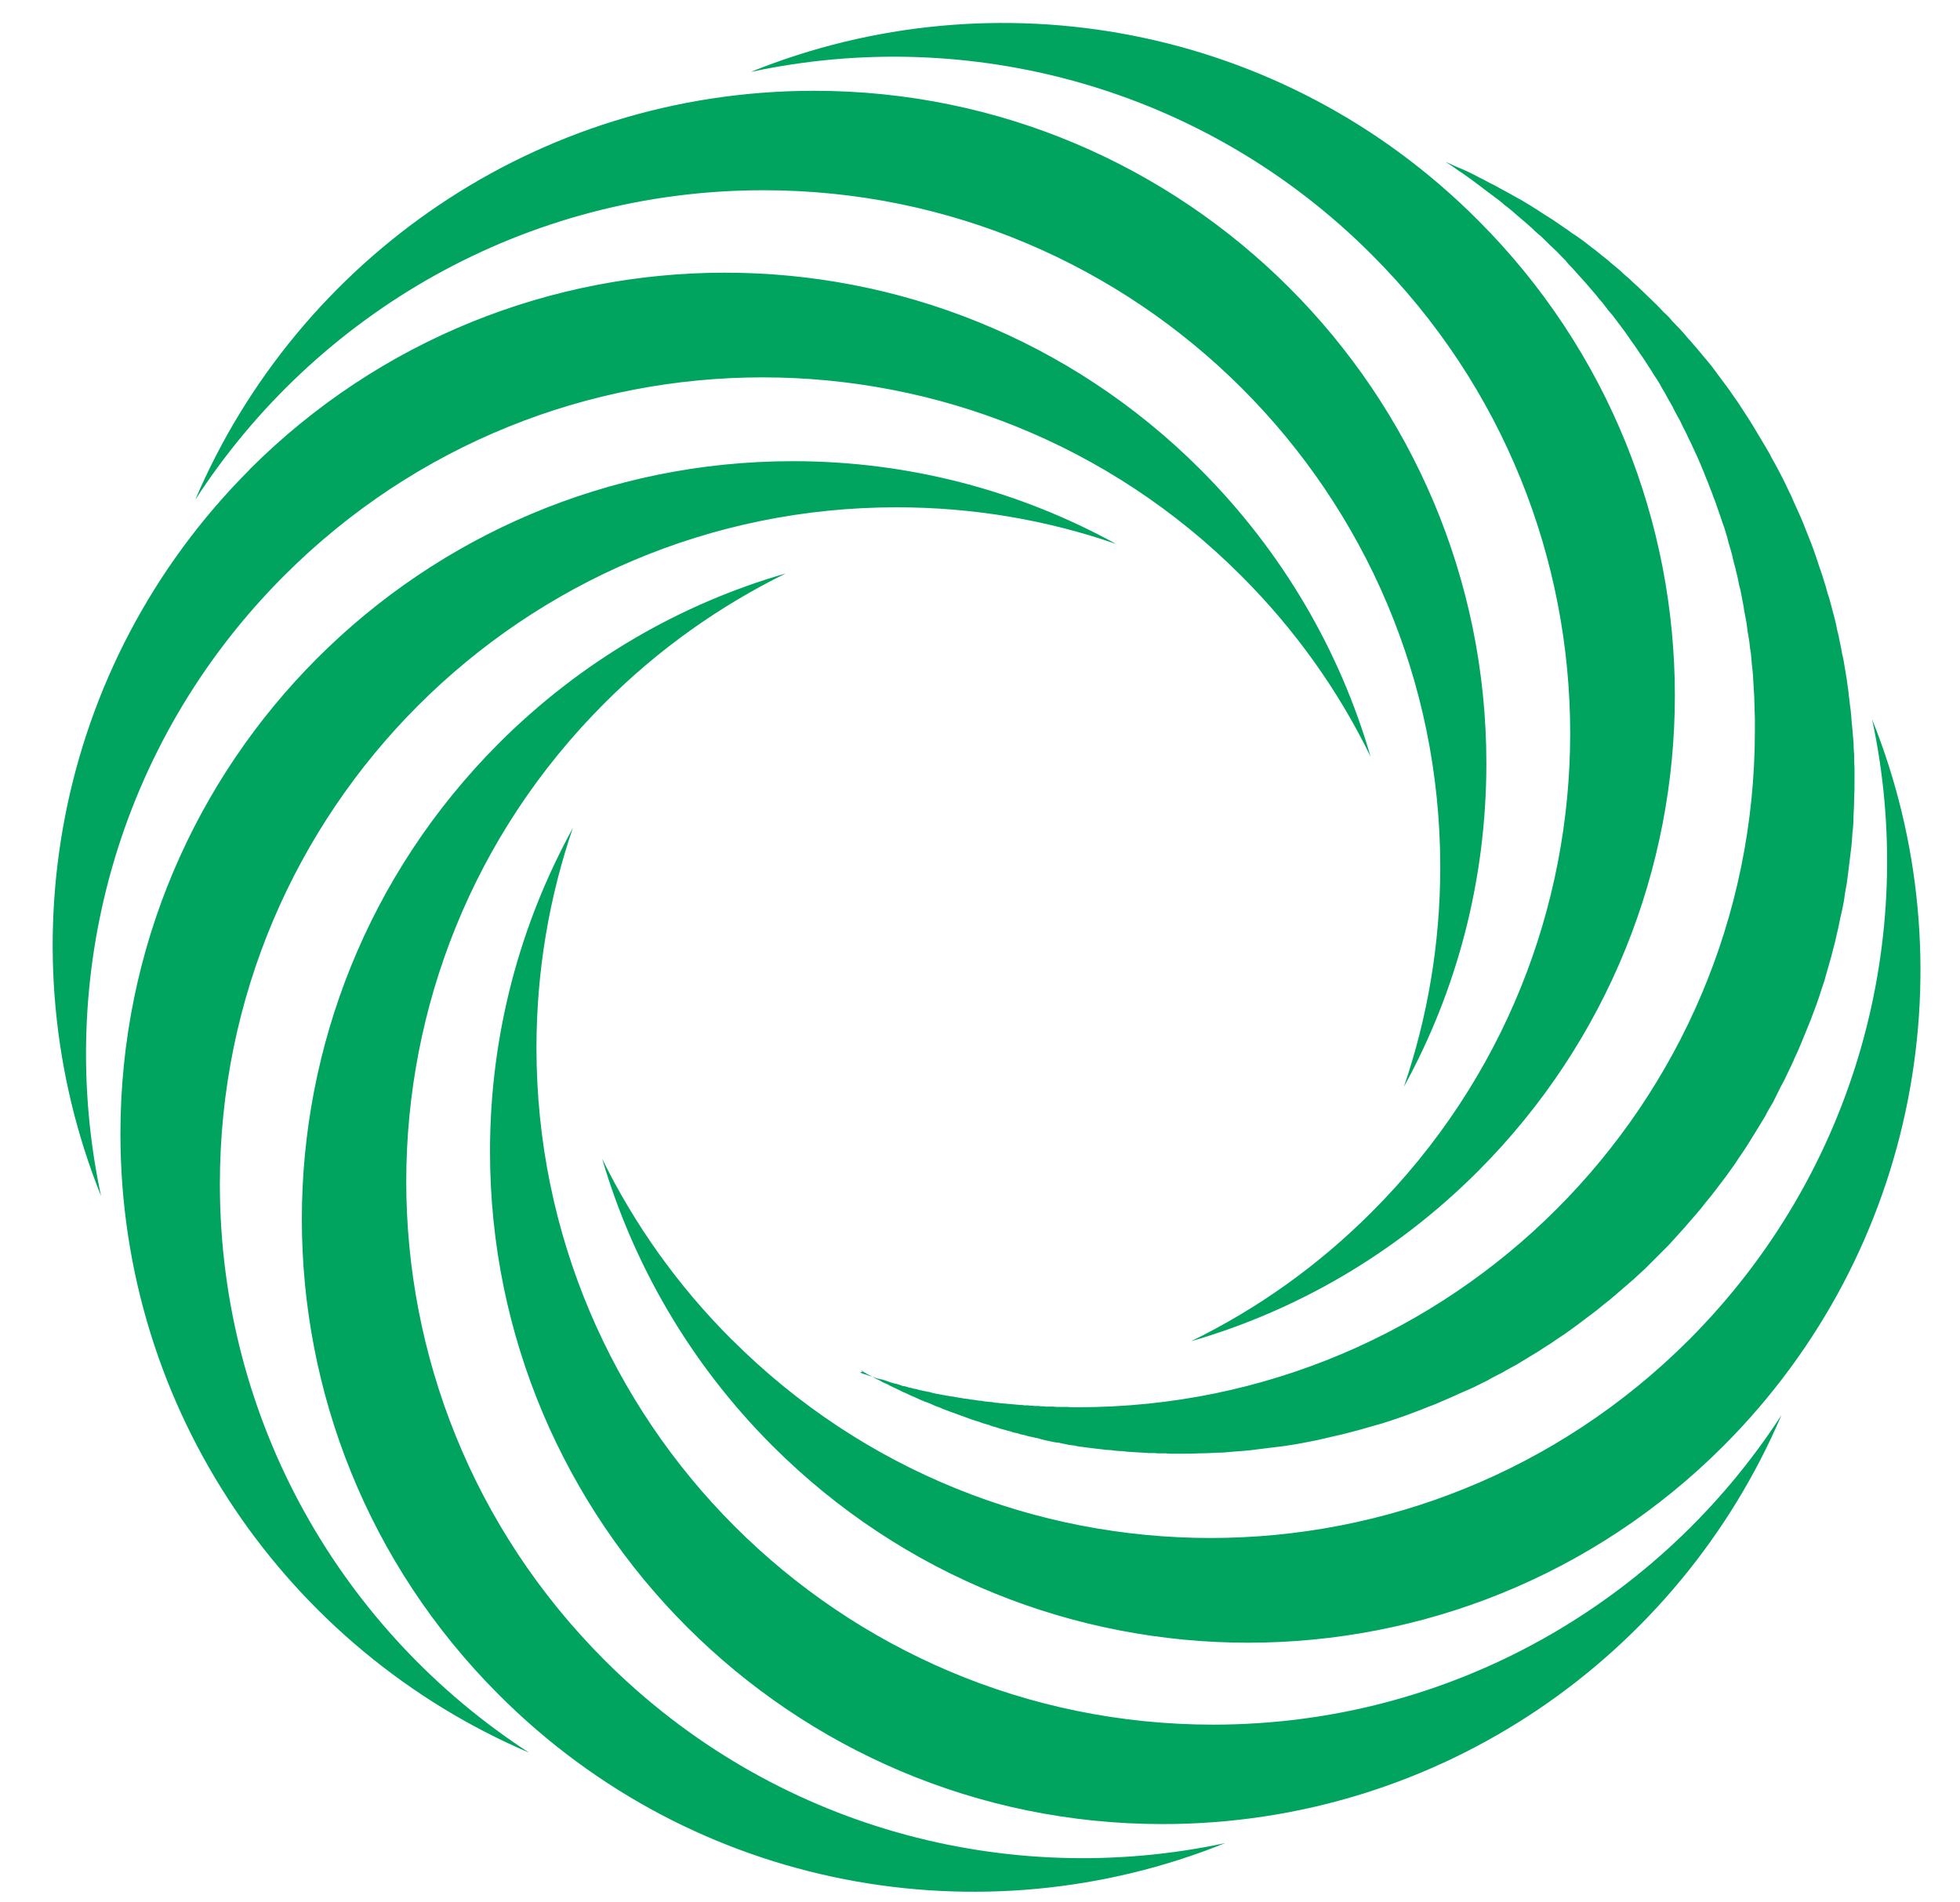 <svg width="34" height="33" viewBox="0 0 34 33" fill="none" xmlns="http://www.w3.org/2000/svg">
    <path fill-rule="evenodd" clip-rule="evenodd" d="M4.328 8.145C8.881 3.592 16.27 3.592 20.825 8.145C22.262 9.586 23.248 11.306 23.775 13.125C23.223 11.989 22.473 10.928 21.528 9.984C16.945 5.4 9.514 5.4 4.931 9.984C2.006 12.909 0.948 16.989 1.753 20.747C0.064 16.542 0.925 11.556 4.331 8.145M13.756 8C15.787 8 17.698 8.522 19.361 9.436C18.167 9.022 16.887 8.8 15.553 8.8C9.073 8.8 3.814 14.056 3.814 20.539C3.814 24.672 5.948 28.306 9.178 30.403C5.009 28.62 2.089 24.486 2.089 19.667C2.089 13.22 7.309 8 13.756 8ZM8.65 12.897C10.086 11.461 11.803 10.475 13.631 9.947C12.495 10.506 11.434 11.25 10.489 12.195C5.9 16.778 5.9 24.209 10.489 28.8C13.409 31.72 17.486 32.778 21.253 31.972C17.048 33.667 12.056 32.809 8.65 29.395C4.098 24.842 4.098 17.459 8.65 12.897ZM9.937 14.364C9.528 15.559 9.306 16.845 9.306 18.178C9.306 24.659 14.562 29.917 21.045 29.917C25.178 29.917 28.811 27.778 30.903 24.547C29.125 28.717 24.986 31.642 20.167 31.642C13.728 31.642 8.5 26.417 8.5 19.975C8.5 17.939 9.023 16.028 9.937 14.364ZM12.7 23.242C17.284 27.825 24.714 27.825 29.298 23.242C32.217 20.317 33.281 16.236 32.475 12.478C34.164 16.683 33.303 21.67 29.898 25.081C25.345 29.634 17.956 29.634 13.4 25.081C11.959 23.639 10.981 21.92 10.445 20.1C11.003 21.236 11.753 22.3 12.698 23.242M14.92 23.806C14.937 23.817 14.956 23.825 14.973 23.831C14.998 23.836 15.014 23.842 15.034 23.85C15.05 23.856 15.07 23.861 15.086 23.867C15.103 23.872 15.123 23.878 15.148 23.886C15.167 23.892 15.184 23.897 15.2 23.906C15.22 23.911 15.236 23.917 15.261 23.922C15.281 23.928 15.298 23.928 15.314 23.933C15.334 23.939 15.35 23.945 15.375 23.953C15.392 23.959 15.412 23.964 15.428 23.972C15.445 23.978 15.464 23.983 15.489 23.992C15.509 23.997 15.525 24.003 15.542 24.003C15.562 24.009 15.578 24.014 15.603 24.022C15.62 24.028 15.639 24.034 15.656 24.042C15.673 24.042 15.698 24.047 15.717 24.053C15.736 24.058 15.753 24.064 15.778 24.072C15.798 24.072 15.814 24.078 15.831 24.084C15.85 24.089 15.873 24.095 15.892 24.095C15.912 24.1 15.928 24.106 15.953 24.114C15.973 24.114 15.989 24.12 16.006 24.125C16.031 24.131 16.048 24.131 16.067 24.136C16.084 24.142 16.109 24.147 16.128 24.147C16.148 24.153 16.164 24.159 16.189 24.167C16.206 24.167 16.225 24.172 16.242 24.178C16.267 24.178 16.284 24.183 16.303 24.189C16.323 24.189 16.345 24.195 16.364 24.2C16.384 24.2 16.406 24.206 16.425 24.211C16.445 24.211 16.462 24.217 16.486 24.222C16.506 24.222 16.523 24.228 16.548 24.228C16.564 24.233 16.584 24.239 16.6 24.239C16.625 24.245 16.642 24.245 16.662 24.25C16.686 24.25 16.703 24.256 16.723 24.261C16.748 24.261 16.764 24.267 16.784 24.267C16.809 24.272 16.825 24.272 16.845 24.278C16.864 24.278 16.887 24.284 16.906 24.284C16.923 24.289 16.948 24.289 16.967 24.295C16.986 24.295 17.009 24.3 17.028 24.3C17.045 24.306 17.07 24.306 17.089 24.311C17.114 24.311 17.131 24.317 17.15 24.317C17.175 24.317 17.192 24.322 17.212 24.322C17.236 24.328 17.253 24.328 17.273 24.334C17.298 24.334 17.314 24.334 17.334 24.339C17.359 24.339 17.375 24.345 17.4 24.345C17.417 24.345 17.436 24.35 17.462 24.35C17.478 24.35 17.498 24.356 17.523 24.356C17.539 24.356 17.564 24.361 17.584 24.361C17.603 24.361 17.625 24.367 17.645 24.367C17.67 24.367 17.686 24.372 17.706 24.372C17.731 24.372 17.748 24.372 17.767 24.378H17.834C17.853 24.384 17.875 24.384 17.895 24.384C17.914 24.384 17.936 24.389 17.956 24.389H18.017C18.042 24.395 18.059 24.395 18.084 24.395C18.103 24.395 18.125 24.395 18.145 24.4H18.27C18.289 24.4 18.306 24.406 18.331 24.406H18.517C18.534 24.406 18.559 24.411 18.578 24.411H18.703C25.186 24.411 30.442 19.156 30.442 12.672V12.475C30.442 12.414 30.436 12.35 30.436 12.284C30.436 12.222 30.431 12.159 30.431 12.092C30.425 12.031 30.425 11.967 30.42 11.906C30.414 11.839 30.414 11.781 30.409 11.714C30.403 11.647 30.398 11.589 30.389 11.522C30.384 11.461 30.378 11.403 30.373 11.336C30.361 11.275 30.353 11.211 30.348 11.15C30.337 11.089 30.331 11.022 30.317 10.964C30.311 10.897 30.3 10.839 30.292 10.778C30.281 10.717 30.267 10.65 30.256 10.592C30.25 10.531 30.236 10.472 30.225 10.411C30.214 10.345 30.2 10.286 30.189 10.225C30.17 10.164 30.159 10.106 30.148 10.045C30.137 9.984 30.117 9.925 30.106 9.864C30.087 9.803 30.075 9.745 30.059 9.684C30.048 9.622 30.028 9.564 30.012 9.503C29.992 9.442 29.975 9.384 29.964 9.328C29.945 9.267 29.928 9.209 29.909 9.147C29.889 9.092 29.867 9.034 29.848 8.972C29.828 8.917 29.811 8.859 29.787 8.797C29.77 8.742 29.75 8.684 29.725 8.628C29.706 8.567 29.684 8.514 29.659 8.453C29.639 8.397 29.617 8.339 29.592 8.284C29.567 8.222 29.55 8.17 29.525 8.117C29.5 8.056 29.478 8.003 29.453 7.947C29.428 7.895 29.4 7.834 29.375 7.778C29.35 7.725 29.328 7.67 29.298 7.617C29.273 7.564 29.25 7.509 29.22 7.456C29.195 7.403 29.164 7.347 29.142 7.295C29.111 7.242 29.081 7.186 29.053 7.134C29.028 7.081 29 7.025 28.97 6.978C28.939 6.925 28.909 6.87 28.881 6.817C28.85 6.77 28.82 6.714 28.792 6.661C28.762 6.614 28.731 6.559 28.695 6.511C28.664 6.456 28.634 6.409 28.598 6.356C28.567 6.309 28.537 6.259 28.5 6.206C28.464 6.159 28.434 6.109 28.398 6.056C28.367 6.009 28.331 5.959 28.295 5.911C28.259 5.859 28.228 5.809 28.192 5.761C28.156 5.714 28.12 5.664 28.084 5.617C28.048 5.57 28.012 5.52 27.975 5.472C27.939 5.431 27.898 5.384 27.861 5.334C27.825 5.286 27.789 5.236 27.748 5.195C27.712 5.147 27.67 5.097 27.634 5.056C27.592 5.009 27.556 4.967 27.514 4.917C27.478 4.875 27.436 4.828 27.395 4.784C27.359 4.742 27.317 4.695 27.275 4.65C27.234 4.609 27.192 4.567 27.156 4.517C27.114 4.475 27.073 4.434 27.031 4.389C26.989 4.347 26.948 4.306 26.9 4.264L26.773 4.139C26.731 4.097 26.684 4.061 26.639 4.02C26.598 3.978 26.55 3.936 26.509 3.9C26.462 3.859 26.42 3.822 26.37 3.781C26.328 3.745 26.281 3.703 26.239 3.667C26.192 3.625 26.142 3.589 26.095 3.553C26.053 3.511 26.003 3.475 25.956 3.439C25.909 3.403 25.859 3.367 25.811 3.331L25.667 3.222C25.62 3.186 25.57 3.15 25.523 3.114C25.475 3.078 25.425 3.047 25.378 3.011C25.325 2.975 25.275 2.945 25.228 2.909C25.181 2.872 25.125 2.842 25.078 2.806C25.145 2.836 25.203 2.867 25.27 2.895C25.337 2.92 25.4 2.95 25.462 2.978C25.528 3.009 25.587 3.039 25.653 3.075C25.714 3.106 25.778 3.136 25.839 3.172C25.906 3.203 25.964 3.234 26.025 3.27C26.092 3.306 26.15 3.336 26.212 3.372C26.273 3.409 26.337 3.439 26.398 3.475C26.459 3.511 26.517 3.547 26.578 3.584C26.639 3.62 26.698 3.661 26.753 3.697C26.814 3.734 26.873 3.775 26.934 3.811C26.986 3.847 27.048 3.889 27.109 3.931C27.164 3.967 27.223 4.009 27.278 4.05C27.339 4.086 27.392 4.128 27.453 4.17C27.509 4.211 27.561 4.253 27.614 4.295C27.675 4.336 27.728 4.384 27.784 4.428C27.837 4.47 27.892 4.511 27.945 4.561C27.998 4.603 28.053 4.65 28.106 4.695C28.153 4.742 28.209 4.792 28.262 4.834C28.309 4.881 28.364 4.931 28.417 4.978C28.464 5.025 28.52 5.075 28.567 5.122C28.614 5.17 28.67 5.22 28.717 5.267C28.764 5.314 28.814 5.364 28.861 5.417C28.917 5.464 28.964 5.514 29.006 5.567C29.053 5.614 29.103 5.67 29.15 5.717C29.198 5.77 29.248 5.825 29.289 5.878C29.337 5.925 29.378 5.981 29.428 6.034C29.47 6.086 29.517 6.142 29.561 6.195C29.609 6.247 29.65 6.303 29.695 6.356C29.736 6.409 29.778 6.47 29.82 6.525C29.861 6.578 29.903 6.634 29.945 6.692C29.986 6.747 30.028 6.806 30.064 6.861C30.106 6.922 30.148 6.975 30.184 7.036C30.225 7.097 30.262 7.156 30.298 7.211C30.339 7.272 30.375 7.331 30.412 7.392C30.448 7.453 30.484 7.511 30.52 7.572C30.556 7.634 30.592 7.692 30.628 7.753C30.664 7.814 30.7 7.872 30.731 7.939C30.767 8 30.798 8.059 30.834 8.125C30.864 8.186 30.9 8.245 30.931 8.311C30.962 8.372 30.992 8.436 31.02 8.497C31.056 8.564 31.087 8.631 31.109 8.689C31.139 8.756 31.17 8.822 31.198 8.886C31.228 8.947 31.253 9.011 31.281 9.078C31.306 9.145 31.334 9.211 31.359 9.275C31.384 9.342 31.414 9.406 31.436 9.472C31.462 9.539 31.484 9.606 31.509 9.678C31.534 9.745 31.55 9.811 31.575 9.875C31.6 9.947 31.623 10.014 31.642 10.081C31.667 10.153 31.684 10.22 31.703 10.292C31.728 10.358 31.745 10.425 31.764 10.497C31.784 10.57 31.8 10.636 31.82 10.709C31.837 10.775 31.856 10.847 31.867 10.92C31.887 10.992 31.903 11.059 31.914 11.131C31.931 11.203 31.945 11.275 31.956 11.347C31.975 11.414 31.986 11.486 31.998 11.559C32.009 11.631 32.023 11.703 32.034 11.775C32.045 11.847 32.053 11.92 32.064 11.992C32.07 12.07 32.084 12.142 32.089 12.214C32.1 12.286 32.109 12.358 32.114 12.431C32.12 12.508 32.125 12.581 32.134 12.653C32.139 12.725 32.145 12.803 32.153 12.875C32.153 12.953 32.159 13.025 32.164 13.097C32.164 13.175 32.164 13.247 32.17 13.325V13.547C32.17 13.65 32.17 13.753 32.164 13.847C32.164 13.95 32.159 14.053 32.153 14.147C32.153 14.25 32.148 14.345 32.134 14.447C32.128 14.545 32.123 14.639 32.109 14.742C32.098 14.839 32.084 14.934 32.073 15.031C32.062 15.133 32.048 15.228 32.036 15.325C32.017 15.422 32 15.517 31.989 15.614C31.97 15.711 31.953 15.806 31.928 15.903C31.909 15.992 31.892 16.089 31.867 16.186C31.85 16.275 31.825 16.372 31.8 16.464C31.775 16.561 31.753 16.65 31.723 16.747C31.698 16.836 31.67 16.928 31.645 17.022C31.614 17.111 31.584 17.203 31.556 17.292C31.525 17.381 31.495 17.472 31.459 17.561C31.428 17.65 31.392 17.736 31.356 17.825C31.32 17.914 31.284 18 31.248 18.089C31.212 18.178 31.175 18.264 31.134 18.347C31.098 18.436 31.056 18.522 31.014 18.606C30.978 18.689 30.936 18.772 30.887 18.858C30.845 18.942 30.803 19.028 30.762 19.111C30.714 19.195 30.664 19.272 30.623 19.358C30.575 19.436 30.525 19.52 30.478 19.597C30.431 19.675 30.375 19.759 30.328 19.839C30.281 19.917 30.225 19.995 30.173 20.072C30.125 20.15 30.07 20.228 30.017 20.3C29.964 20.378 29.903 20.456 29.848 20.528C29.795 20.6 29.734 20.678 29.678 20.75C29.617 20.822 29.559 20.895 29.503 20.967C29.442 21.039 29.384 21.111 29.317 21.183C29.256 21.256 29.198 21.322 29.131 21.395C29.07 21.461 29.006 21.534 28.945 21.6C28.878 21.667 28.811 21.733 28.748 21.797C28.681 21.864 28.614 21.931 28.55 21.995C28.484 22.061 28.412 22.12 28.345 22.186C28.273 22.247 28.206 22.306 28.134 22.367C28.061 22.433 27.989 22.492 27.917 22.553C27.845 22.608 27.773 22.667 27.7 22.728C27.628 22.781 27.55 22.842 27.478 22.895C27.4 22.956 27.328 23.009 27.25 23.064C27.178 23.117 27.1 23.172 27.023 23.22C26.945 23.275 26.867 23.328 26.789 23.375C26.712 23.428 26.628 23.478 26.55 23.525C26.473 23.572 26.389 23.622 26.311 23.67C26.228 23.717 26.142 23.759 26.064 23.808C25.981 23.85 25.895 23.892 25.811 23.942L25.559 24.067C25.475 24.103 25.389 24.145 25.3 24.181C25.217 24.222 25.125 24.259 25.042 24.295C24.953 24.336 24.867 24.372 24.778 24.403C24.689 24.439 24.603 24.475 24.514 24.506C24.425 24.542 24.334 24.572 24.245 24.603C24.156 24.634 24.064 24.664 23.975 24.692C23.878 24.717 23.789 24.747 23.7 24.77C23.603 24.8 23.514 24.822 23.417 24.847C23.328 24.872 23.231 24.895 23.142 24.914C23.045 24.939 22.95 24.956 22.853 24.981C22.764 25 22.667 25.017 22.57 25.036C22.473 25.056 22.378 25.067 22.281 25.084C22.184 25.095 22.089 25.108 21.986 25.12C21.889 25.131 21.795 25.145 21.698 25.156C21.595 25.167 21.5 25.175 21.398 25.181C21.3 25.192 21.206 25.2 21.103 25.2C21 25.206 20.906 25.211 20.803 25.211C20.706 25.217 20.606 25.217 20.503 25.217H20.311C20.281 25.217 20.25 25.217 20.223 25.211H20.125C20.095 25.211 20.059 25.211 20.028 25.206H19.931C19.9 25.206 19.87 25.2 19.842 25.2C19.814 25.2 19.775 25.195 19.745 25.195C19.714 25.195 19.684 25.189 19.656 25.189C19.62 25.189 19.589 25.183 19.559 25.183C19.528 25.178 19.498 25.178 19.47 25.172C19.434 25.172 19.403 25.172 19.373 25.167C19.342 25.167 19.311 25.161 19.284 25.156C19.248 25.156 19.217 25.15 19.186 25.15C19.156 25.145 19.125 25.145 19.098 25.139C19.067 25.134 19.037 25.134 19 25.128C18.97 25.122 18.939 25.122 18.909 25.117C18.878 25.111 18.848 25.111 18.82 25.106C18.789 25.1 18.759 25.095 18.731 25.095C18.7 25.089 18.67 25.084 18.634 25.075C18.603 25.07 18.573 25.07 18.542 25.064L18.453 25.045C18.423 25.039 18.392 25.034 18.364 25.025C18.334 25.025 18.303 25.02 18.275 25.014L18.186 24.995C18.156 24.989 18.125 24.983 18.098 24.975C18.067 24.97 18.037 24.959 18.009 24.95C17.978 24.945 17.948 24.939 17.92 24.931C17.889 24.925 17.867 24.92 17.837 24.914C17.806 24.903 17.775 24.895 17.748 24.889C17.717 24.884 17.686 24.878 17.659 24.864C17.628 24.858 17.598 24.853 17.57 24.845C17.545 24.834 17.517 24.825 17.486 24.82C17.456 24.814 17.425 24.8 17.398 24.795C17.367 24.789 17.337 24.778 17.314 24.77C17.284 24.759 17.253 24.75 17.225 24.745C17.195 24.733 17.164 24.725 17.142 24.714C17.111 24.709 17.081 24.695 17.053 24.689C17.023 24.678 17 24.672 16.97 24.659C16.939 24.653 16.909 24.639 16.887 24.634C16.856 24.622 16.825 24.614 16.798 24.603C16.773 24.592 16.745 24.584 16.714 24.572C16.684 24.561 16.662 24.553 16.631 24.542C16.6 24.531 16.578 24.522 16.548 24.511C16.517 24.5 16.486 24.492 16.464 24.481C16.434 24.47 16.403 24.456 16.381 24.45C16.35 24.439 16.32 24.425 16.298 24.414C16.267 24.403 16.236 24.395 16.214 24.384C16.184 24.372 16.162 24.358 16.131 24.347C16.1 24.336 16.078 24.322 16.048 24.317C16.023 24.306 15.995 24.292 15.964 24.281C15.939 24.27 15.912 24.256 15.886 24.245C15.856 24.233 15.834 24.22 15.803 24.209C15.778 24.197 15.75 24.183 15.725 24.172C15.695 24.161 15.664 24.147 15.642 24.136C15.611 24.12 15.589 24.106 15.559 24.095C15.534 24.084 15.511 24.07 15.481 24.058C15.456 24.047 15.428 24.034 15.403 24.017C15.373 24.006 15.35 23.992 15.32 23.981C15.295 23.97 15.273 23.95 15.242 23.939C15.217 23.928 15.189 23.914 15.164 23.897C15.139 23.886 15.111 23.872 15.086 23.856C15.056 23.845 15.034 23.831 15.009 23.814C14.978 23.803 14.956 23.789 14.931 23.772C14.95 23.778 14.967 23.784 14.984 23.792M13.037 1.242C17.242 -0.453 22.234 0.406 25.639 3.82C30.192 8.372 30.192 15.756 25.639 20.317C24.203 21.753 22.486 22.739 20.659 23.267C21.795 22.714 22.859 21.964 23.8 21.02C28.384 16.436 28.384 9.006 23.8 4.422C20.881 1.497 16.795 0.439 13.037 1.245M14.123 1.575C20.561 1.575 25.784 6.803 25.784 13.242C25.784 15.278 25.267 17.189 24.353 18.853C24.762 17.659 24.984 16.372 24.984 15.039C24.984 8.556 19.728 3.3 13.245 3.3C9.112 3.3 5.478 5.439 3.387 8.67C5.164 4.5 9.298 1.575 14.123 1.575Z" fill="#00A45F"/>
    </svg>
    